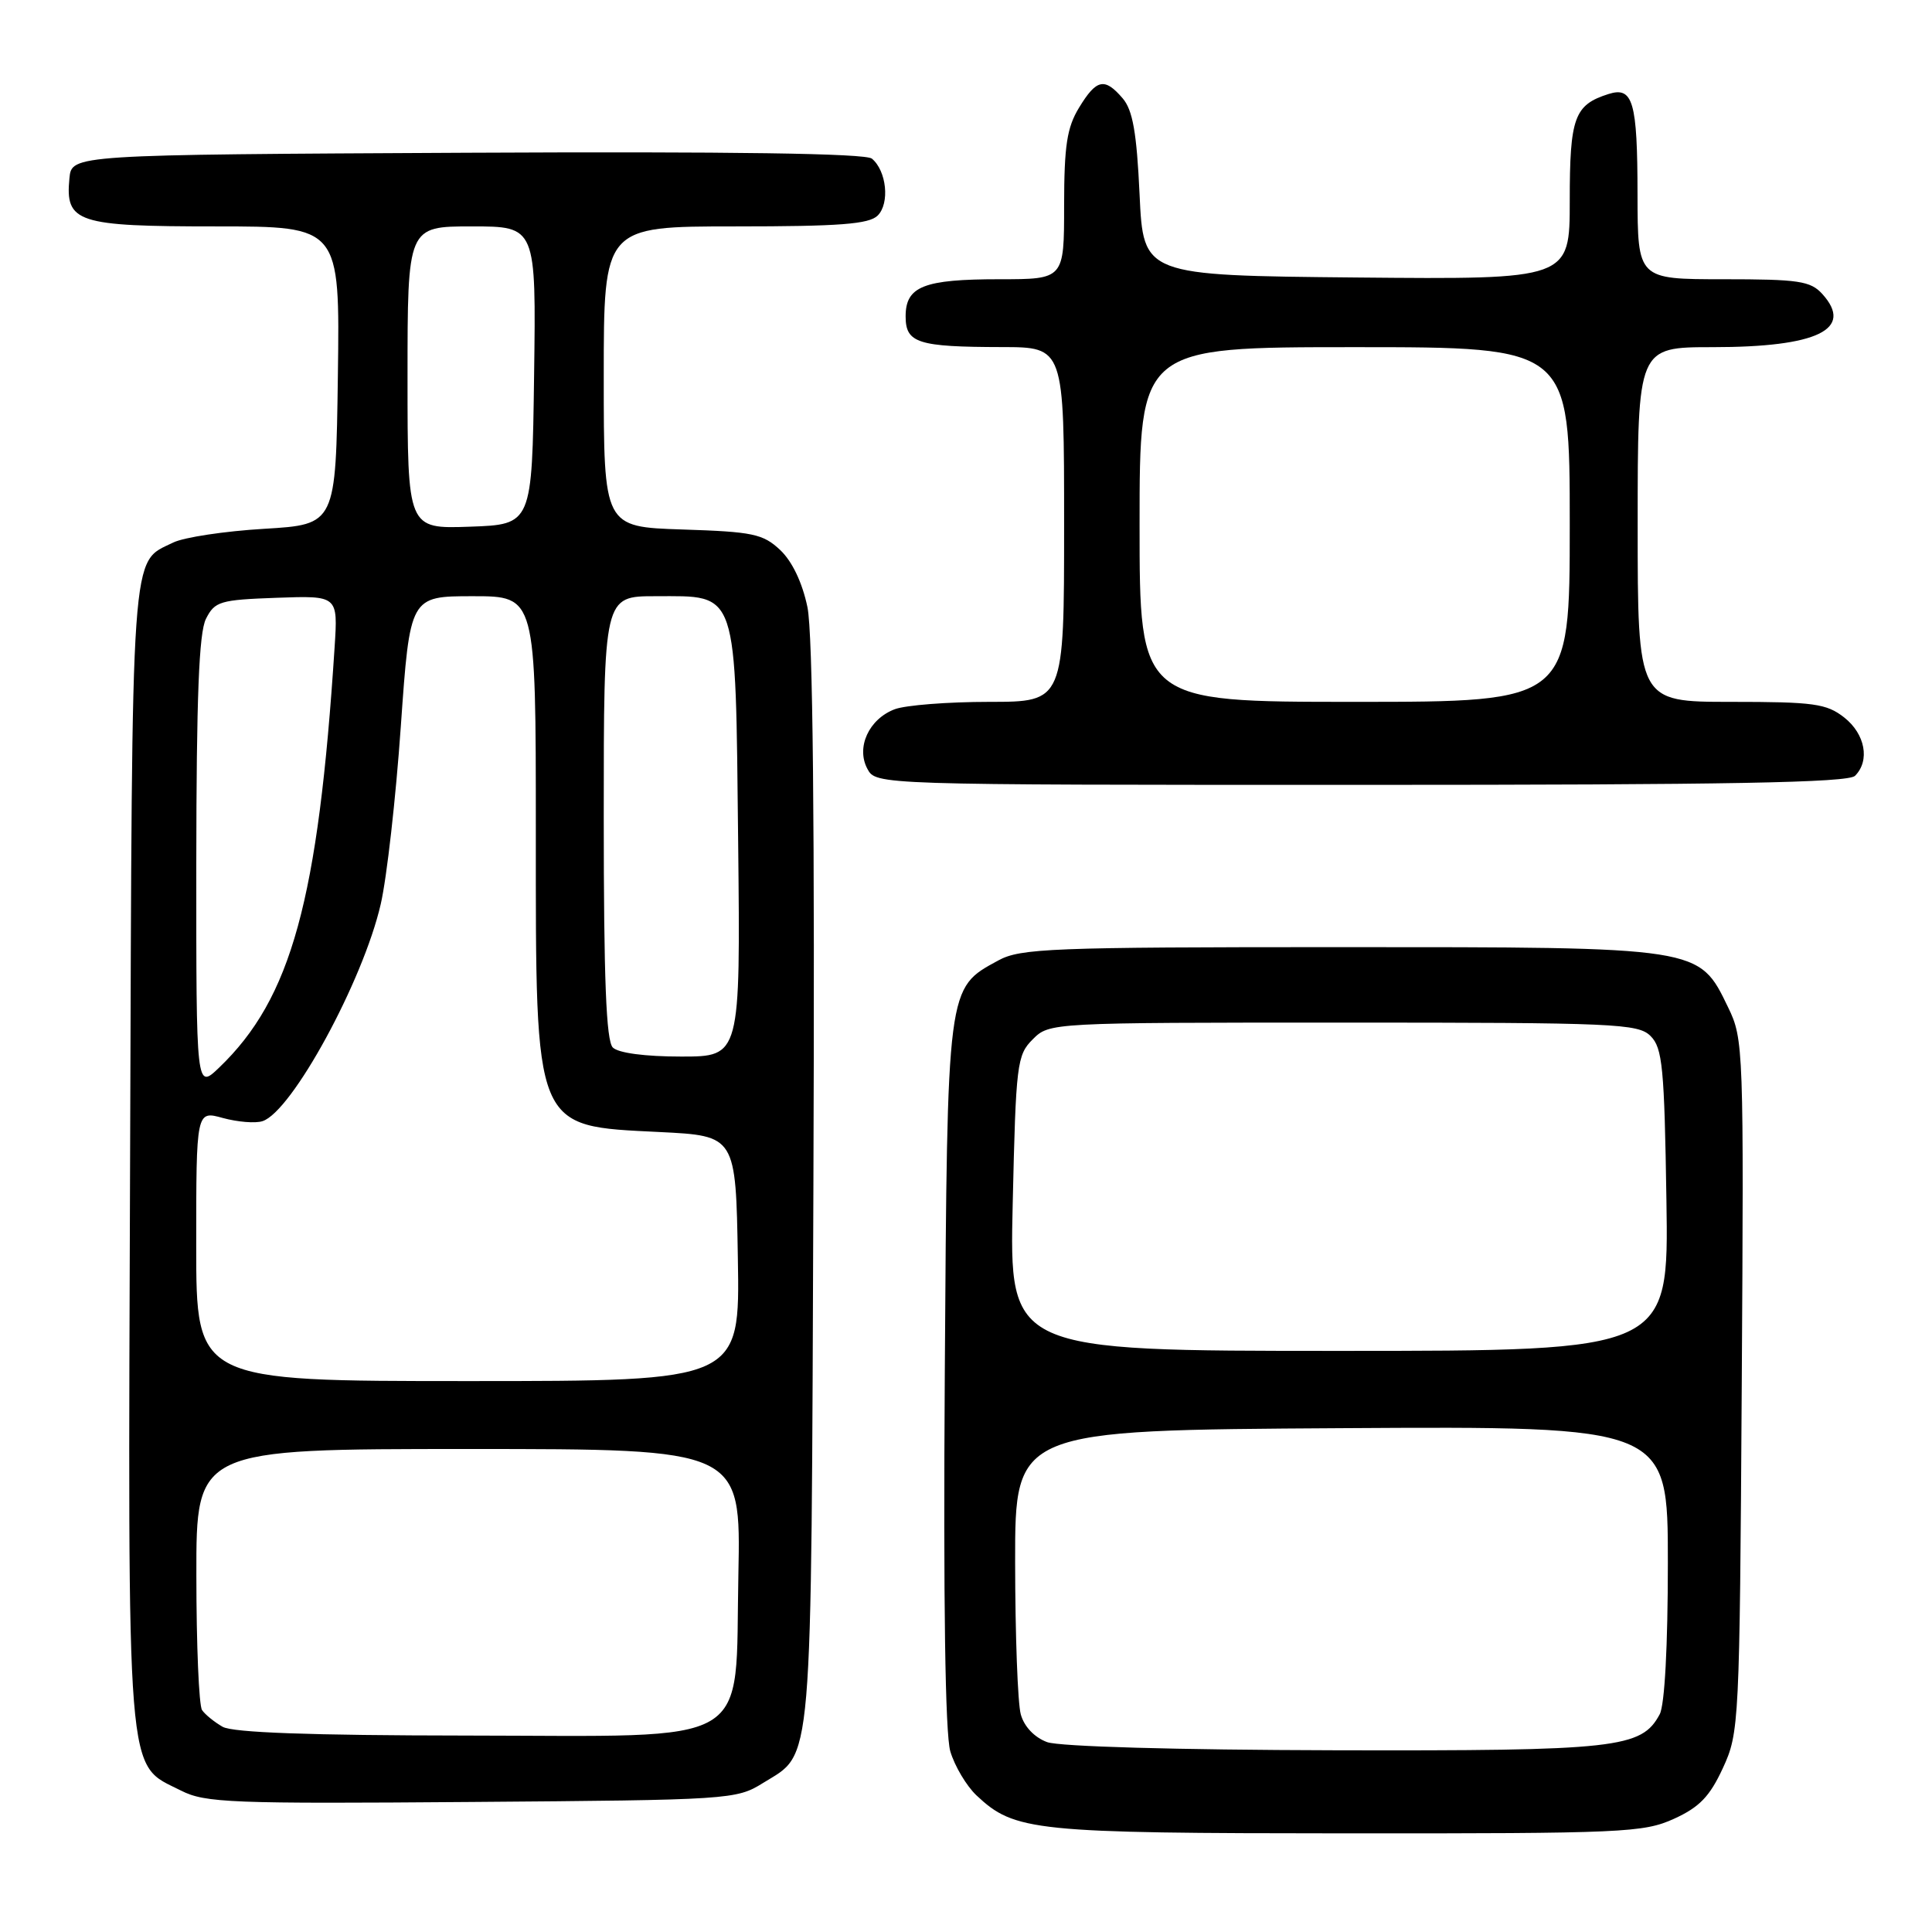 <?xml version="1.0" encoding="UTF-8" standalone="no"?>
<!DOCTYPE svg PUBLIC "-//W3C//DTD SVG 1.1//EN" "http://www.w3.org/Graphics/SVG/1.1/DTD/svg11.dtd" >
<svg xmlns="http://www.w3.org/2000/svg" xmlns:xlink="http://www.w3.org/1999/xlink" version="1.1" viewBox="0 0 256 256">
 <g >
 <path fill="currentColor"
d=" M 221.79 241.01 C 225.18 239.47 226.55 238.05 228.29 234.28 C 230.45 229.60 230.51 228.51 230.79 183.65 C 231.07 138.92 231.03 137.68 228.99 133.49 C 225.09 125.43 225.53 125.50 177.50 125.50 C 139.23 125.50 135.21 125.66 132.27 127.27 C 125.45 130.99 125.53 130.35 125.19 182.00 C 124.99 212.26 125.24 229.74 125.92 232.06 C 126.50 234.02 128.06 236.64 129.39 237.90 C 134.46 242.66 136.87 242.91 178.50 242.93 C 215.05 242.95 217.77 242.83 221.79 241.01 Z  M 101.08 236.27 C 107.79 232.10 107.47 235.85 107.78 157.06 C 107.97 108.92 107.71 83.94 106.99 80.45 C 106.31 77.19 104.97 74.38 103.38 72.88 C 101.10 70.74 99.77 70.46 90.42 70.16 C 80.00 69.82 80.00 69.82 80.00 49.91 C 80.00 30.00 80.00 30.00 97.43 30.00 C 111.28 30.00 115.15 29.70 116.30 28.56 C 117.92 26.94 117.48 22.64 115.53 21.02 C 114.69 20.32 97.04 20.07 61.89 20.24 C 9.50 20.50 9.50 20.50 9.20 23.62 C 8.63 29.49 10.18 30.00 28.59 30.00 C 45.04 30.00 45.04 30.00 44.77 49.75 C 44.50 69.50 44.50 69.50 35.00 70.07 C 29.77 70.38 24.35 71.20 22.95 71.89 C 17.27 74.67 17.52 71.16 17.24 153.00 C 16.95 237.49 16.63 233.54 24.00 237.27 C 27.19 238.89 30.63 239.02 62.50 238.77 C 96.70 238.51 97.58 238.45 101.08 236.27 Z  M 245.80 102.80 C 247.81 100.79 247.15 97.26 244.37 95.07 C 242.02 93.23 240.36 93.00 229.37 93.00 C 217.00 93.00 217.00 93.00 217.00 69.50 C 217.00 46.00 217.00 46.00 226.93 46.00 C 240.82 46.00 245.70 43.64 241.47 38.96 C 239.90 37.23 238.35 37.00 228.35 37.00 C 217.00 37.00 217.00 37.00 216.98 25.75 C 216.97 13.44 216.38 11.43 213.13 12.46 C 208.60 13.90 208.00 15.56 208.00 26.59 C 208.00 37.03 208.00 37.03 179.75 36.77 C 151.50 36.50 151.50 36.50 151.00 25.78 C 150.62 17.55 150.09 14.58 148.76 13.03 C 146.37 10.24 145.29 10.47 142.99 14.25 C 141.37 16.90 141.01 19.29 141.00 27.25 C 141.00 37.00 141.00 37.00 132.43 37.00 C 122.39 37.00 120.00 37.94 120.00 41.92 C 120.00 45.46 121.60 45.97 132.75 45.99 C 141.00 46.00 141.00 46.00 141.00 69.50 C 141.00 93.00 141.00 93.00 131.07 93.00 C 125.60 93.00 119.97 93.44 118.55 93.98 C 115.13 95.28 113.41 99.03 114.93 101.87 C 116.07 104.00 116.07 104.00 180.34 104.00 C 228.99 104.00 244.89 103.71 245.80 102.80 Z  M 138.75 230.84 C 137.07 230.22 135.71 228.79 135.26 227.17 C 134.85 225.70 134.52 216.62 134.51 207.00 C 134.50 189.50 134.50 189.50 177.75 189.24 C 221.00 188.98 221.00 188.98 221.00 207.06 C 221.00 218.09 220.58 225.92 219.92 227.15 C 217.51 231.65 214.32 232.01 176.78 231.92 C 155.85 231.87 140.38 231.43 138.75 230.84 Z  M 134.19 159.46 C 134.61 140.94 134.75 139.80 136.85 137.71 C 139.05 135.51 139.16 135.50 177.99 135.50 C 214.02 135.50 217.06 135.63 218.71 137.28 C 220.29 138.85 220.54 141.45 220.81 159.03 C 221.12 179.00 221.12 179.00 177.43 179.00 C 133.74 179.00 133.74 179.00 134.19 159.46 Z  M 29.50 228.81 C 28.40 228.18 27.17 227.18 26.77 226.59 C 26.36 225.99 26.02 217.96 26.02 208.75 C 26.00 192.00 26.00 192.00 62.09 192.00 C 98.17 192.00 98.17 192.00 97.84 208.59 C 97.36 231.86 100.49 230.01 61.69 229.97 C 41.08 229.95 30.87 229.58 29.50 228.81 Z  M 26.00 165.08 C 26.00 147.16 26.00 147.16 29.53 148.14 C 31.48 148.67 33.84 148.87 34.78 148.56 C 38.67 147.32 48.11 129.99 50.45 119.80 C 51.25 116.34 52.45 105.74 53.11 96.25 C 54.32 79.00 54.32 79.00 62.66 79.00 C 71.00 79.00 71.00 79.00 71.00 110.05 C 71.00 150.02 70.65 149.17 87.40 150.00 C 97.50 150.50 97.50 150.50 97.77 166.75 C 98.05 183.00 98.05 183.00 62.02 183.00 C 26.00 183.00 26.00 183.00 26.00 165.08 Z  M 26.01 114.44 C 26.03 92.35 26.36 83.84 27.29 82.00 C 28.46 79.68 29.15 79.48 36.66 79.21 C 44.78 78.92 44.78 78.92 44.34 85.71 C 42.18 119.27 38.61 132.29 29.04 141.46 C 26.00 144.37 26.00 144.37 26.01 114.44 Z  M 81.20 138.80 C 80.32 137.92 80.00 129.76 80.00 108.30 C 80.00 79.00 80.00 79.00 86.85 79.00 C 97.87 79.00 97.44 77.73 97.81 111.60 C 98.11 140.00 98.11 140.00 90.26 140.00 C 85.48 140.00 81.93 139.53 81.20 138.80 Z  M 54.00 50.04 C 54.00 30.00 54.00 30.00 62.52 30.00 C 71.04 30.00 71.04 30.00 70.77 49.75 C 70.50 69.50 70.50 69.50 62.25 69.79 C 54.00 70.08 54.00 70.08 54.00 50.04 Z  M 151.00 69.50 C 151.00 46.00 151.00 46.00 179.50 46.00 C 208.00 46.00 208.00 46.00 208.00 69.50 C 208.00 93.00 208.00 93.00 179.50 93.00 C 151.00 93.00 151.00 93.00 151.00 69.50 Z "/>
</g>
</svg>
